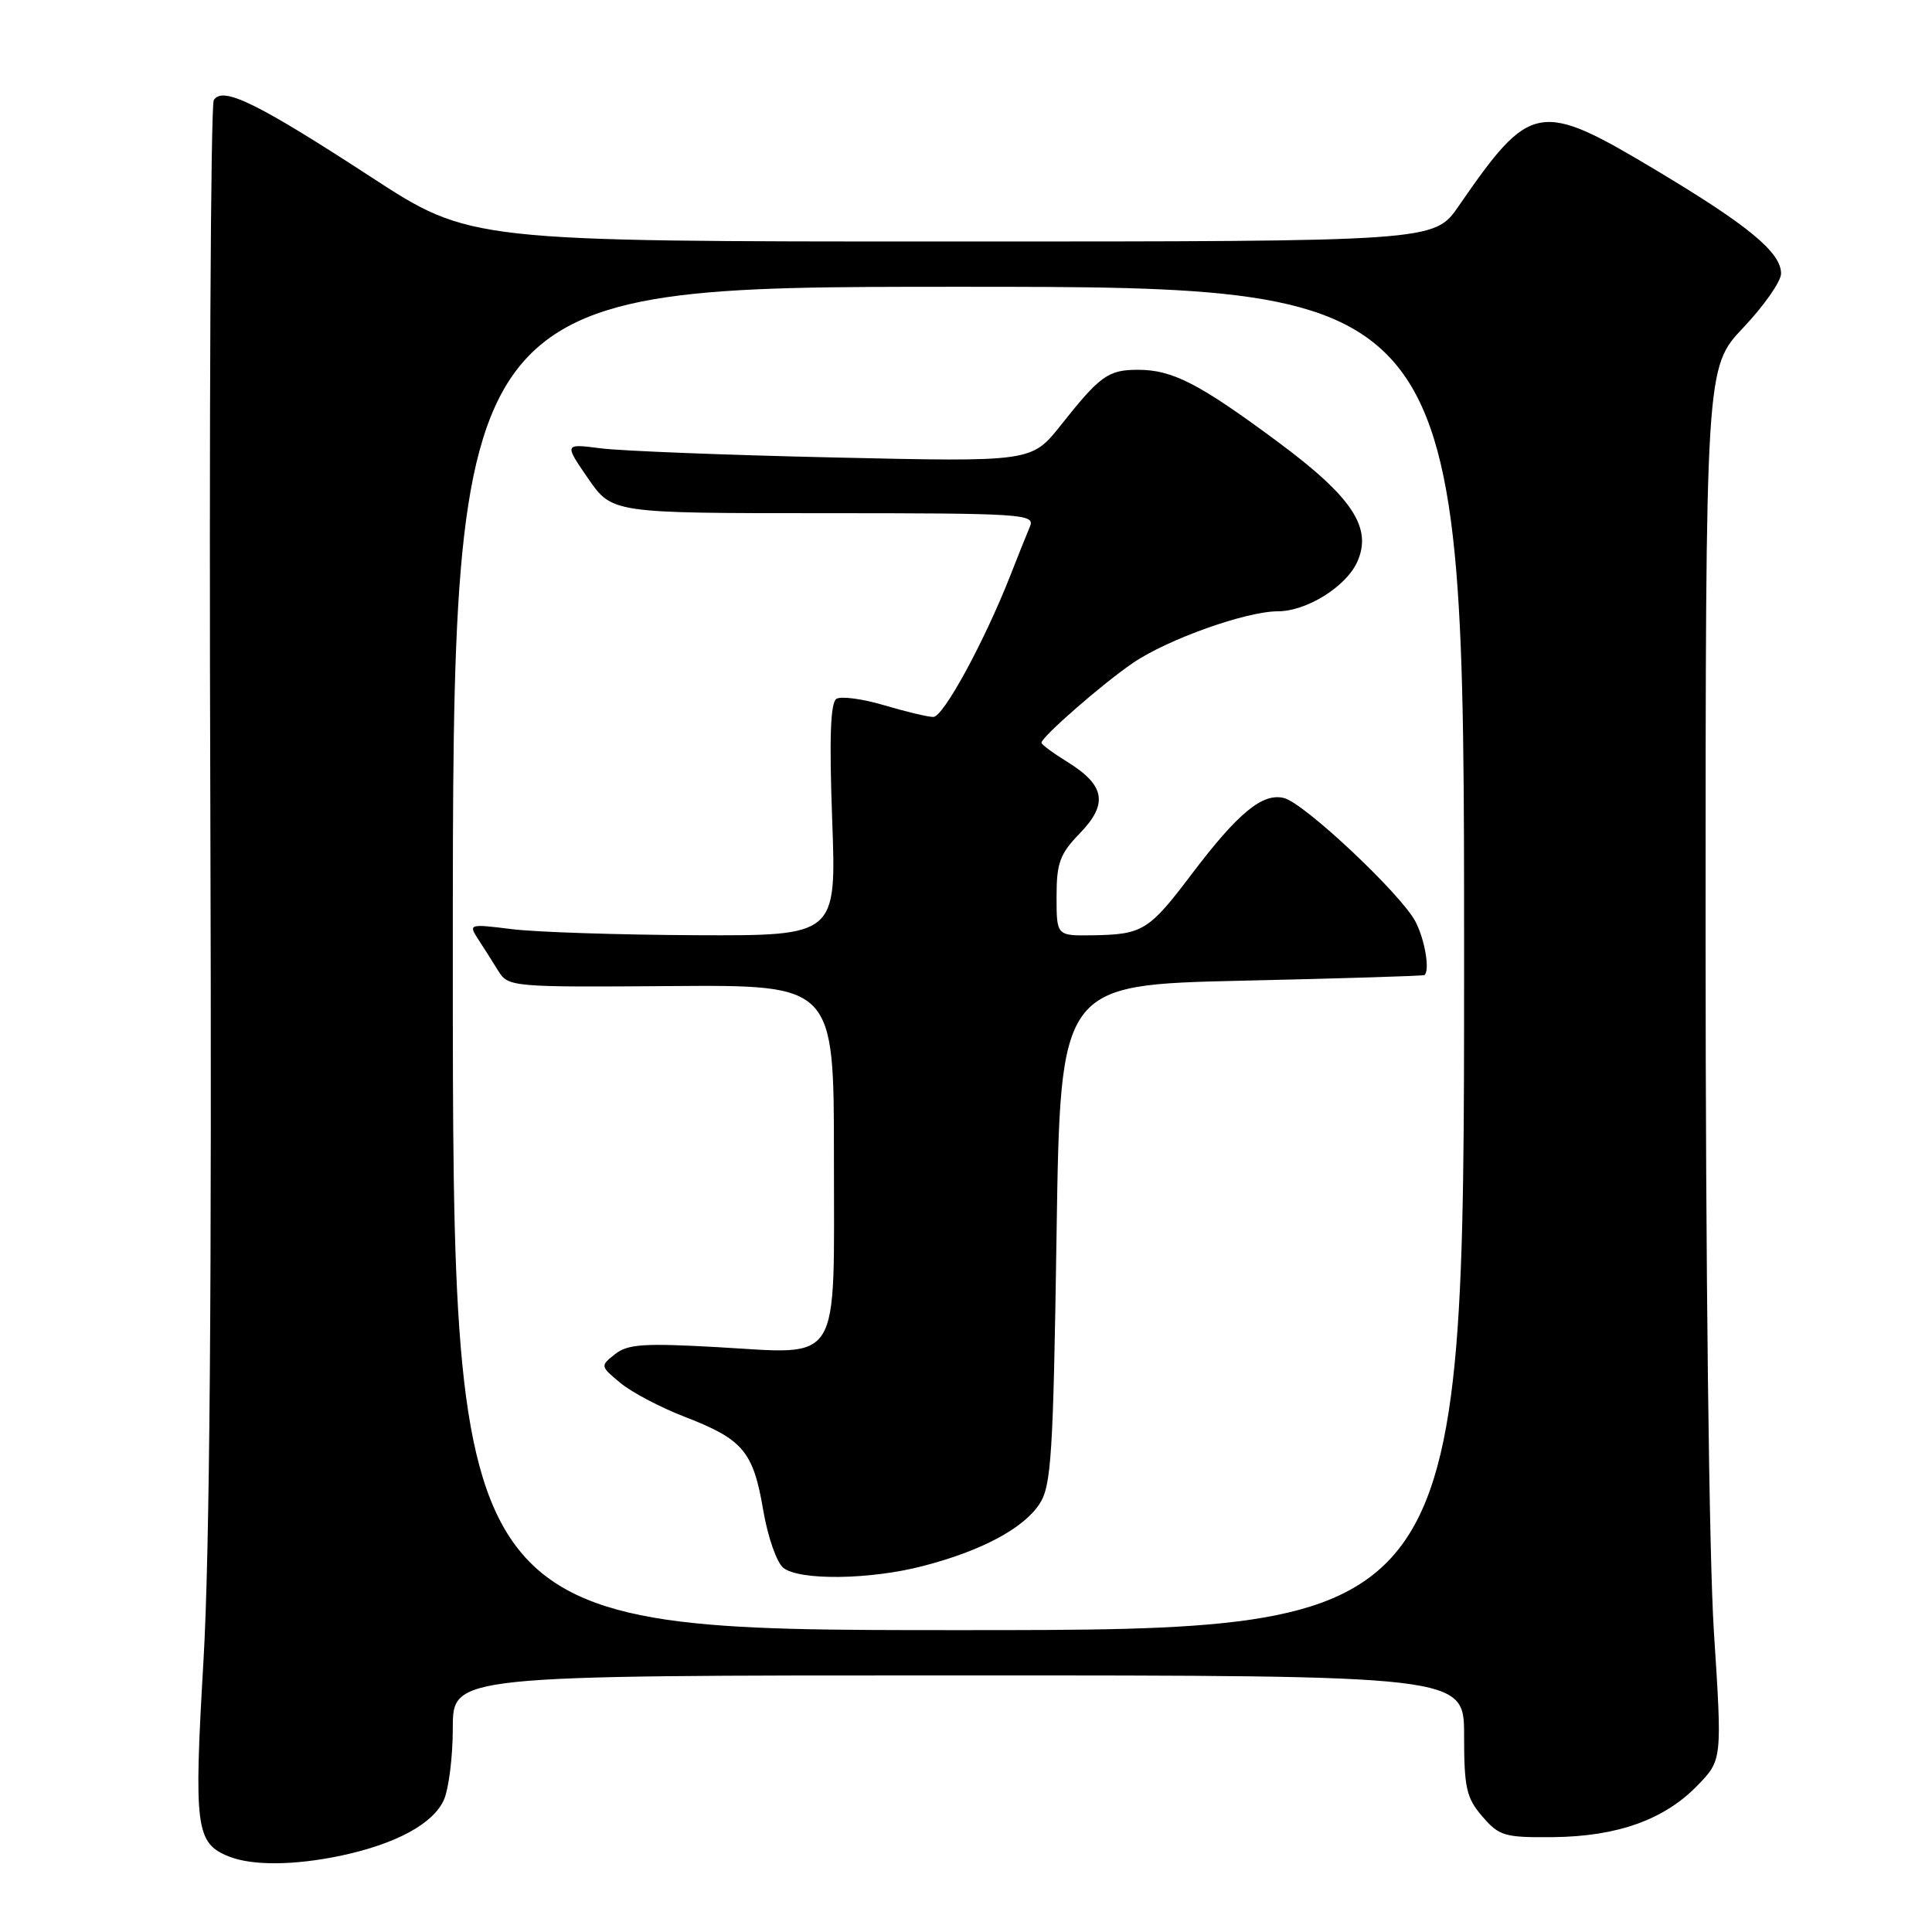 <?xml version="1.0" encoding="UTF-8" standalone="no"?>
<!DOCTYPE svg PUBLIC "-//W3C//DTD SVG 1.1//EN" "http://www.w3.org/Graphics/SVG/1.1/DTD/svg11.dtd" >
<svg xmlns="http://www.w3.org/2000/svg" xmlns:xlink="http://www.w3.org/1999/xlink" version="1.1" viewBox="0 0 256 256">
 <g >
 <path fill="currentColor"
d=" M 45.20 245.88 C 52.43 244.34 57.37 241.68 58.80 238.53 C 59.46 237.09 60.00 232.78 60.00 228.95 C 60.00 222.00 60.00 222.00 127.00 222.00 C 194.00 222.00 194.00 222.00 194.00 229.94 C 194.00 236.91 194.30 238.24 196.42 240.69 C 198.65 243.29 199.37 243.49 205.81 243.43 C 214.32 243.34 220.53 241.12 224.92 236.59 C 228.20 233.20 228.20 233.20 227.10 216.20 C 226.46 206.32 226.00 167.67 226.00 123.95 C 226.00 48.69 226.00 48.69 231.00 43.41 C 233.75 40.50 236.00 37.28 236.00 36.25 C 236.00 33.45 231.71 29.90 219.50 22.59 C 203.93 13.27 202.84 13.46 193.27 27.32 C 190.04 32.00 190.04 32.00 126.16 32.00 C 62.28 32.00 62.28 32.00 49.17 23.46 C 34.07 13.63 29.50 11.39 28.33 13.26 C 27.91 13.94 27.70 56.12 27.87 107.00 C 28.08 170.64 27.79 205.92 26.96 220.09 C 25.67 242.19 25.94 244.23 30.32 245.99 C 33.39 247.23 39.01 247.19 45.20 245.88 Z  M 60.00 127.00 C 60.00 38.00 60.00 38.00 127.00 38.00 C 194.00 38.00 194.00 38.00 194.00 127.00 C 194.00 216.00 194.00 216.00 127.00 216.00 C 60.00 216.00 60.00 216.00 60.00 127.00 Z  M 122.32 207.50 C 130.06 205.49 135.61 202.53 137.74 199.28 C 139.30 196.89 139.56 192.91 140.00 163.55 C 140.50 130.50 140.50 130.50 164.50 129.95 C 177.70 129.65 188.61 129.32 188.75 129.20 C 189.49 128.60 188.81 124.54 187.57 122.14 C 185.70 118.52 172.89 106.47 170.16 105.75 C 167.31 105.01 164.06 107.69 157.88 115.86 C 152.23 123.33 151.41 123.83 144.75 123.93 C 140.00 124.00 140.00 124.00 140.00 118.80 C 140.00 114.33 140.44 113.14 143.10 110.40 C 146.86 106.52 146.43 104.05 141.45 100.97 C 139.55 99.80 138.00 98.65 138.00 98.42 C 138.00 97.65 146.14 90.55 150.14 87.83 C 154.74 84.70 165.13 81.00 169.33 81.00 C 173.11 81.00 178.33 77.76 179.83 74.48 C 181.89 69.95 179.21 65.88 169.32 58.55 C 158.88 50.81 155.36 49.00 150.79 49.00 C 146.84 49.00 145.77 49.77 140.55 56.36 C 136.69 61.21 136.69 61.21 110.60 60.62 C 96.24 60.30 82.31 59.75 79.63 59.41 C 74.75 58.78 74.75 58.78 77.92 63.39 C 81.10 68.00 81.10 68.00 109.16 68.00 C 135.49 68.00 137.17 68.11 136.48 69.75 C 136.07 70.71 134.89 73.67 133.85 76.32 C 130.41 85.06 125.00 95.00 123.67 95.00 C 122.95 95.00 120.02 94.30 117.16 93.45 C 114.30 92.60 111.45 92.22 110.83 92.60 C 110.04 93.09 109.87 97.82 110.27 108.65 C 110.83 124.00 110.83 124.00 92.17 123.92 C 81.90 123.87 70.92 123.51 67.77 123.11 C 62.15 122.41 62.06 122.44 63.36 124.45 C 64.10 125.58 65.30 127.47 66.03 128.66 C 67.34 130.77 67.83 130.82 88.93 130.66 C 110.50 130.50 110.50 130.50 110.50 153.33 C 110.50 181.32 111.66 179.44 95.00 178.50 C 85.35 177.96 83.18 178.10 81.50 179.43 C 79.52 180.99 79.53 181.03 82.21 183.25 C 83.70 184.49 87.58 186.53 90.84 187.78 C 98.46 190.73 99.82 192.35 101.13 200.11 C 101.73 203.63 102.92 207.06 103.80 207.75 C 105.95 209.45 115.33 209.33 122.32 207.50 Z "/>
</g>
</svg>